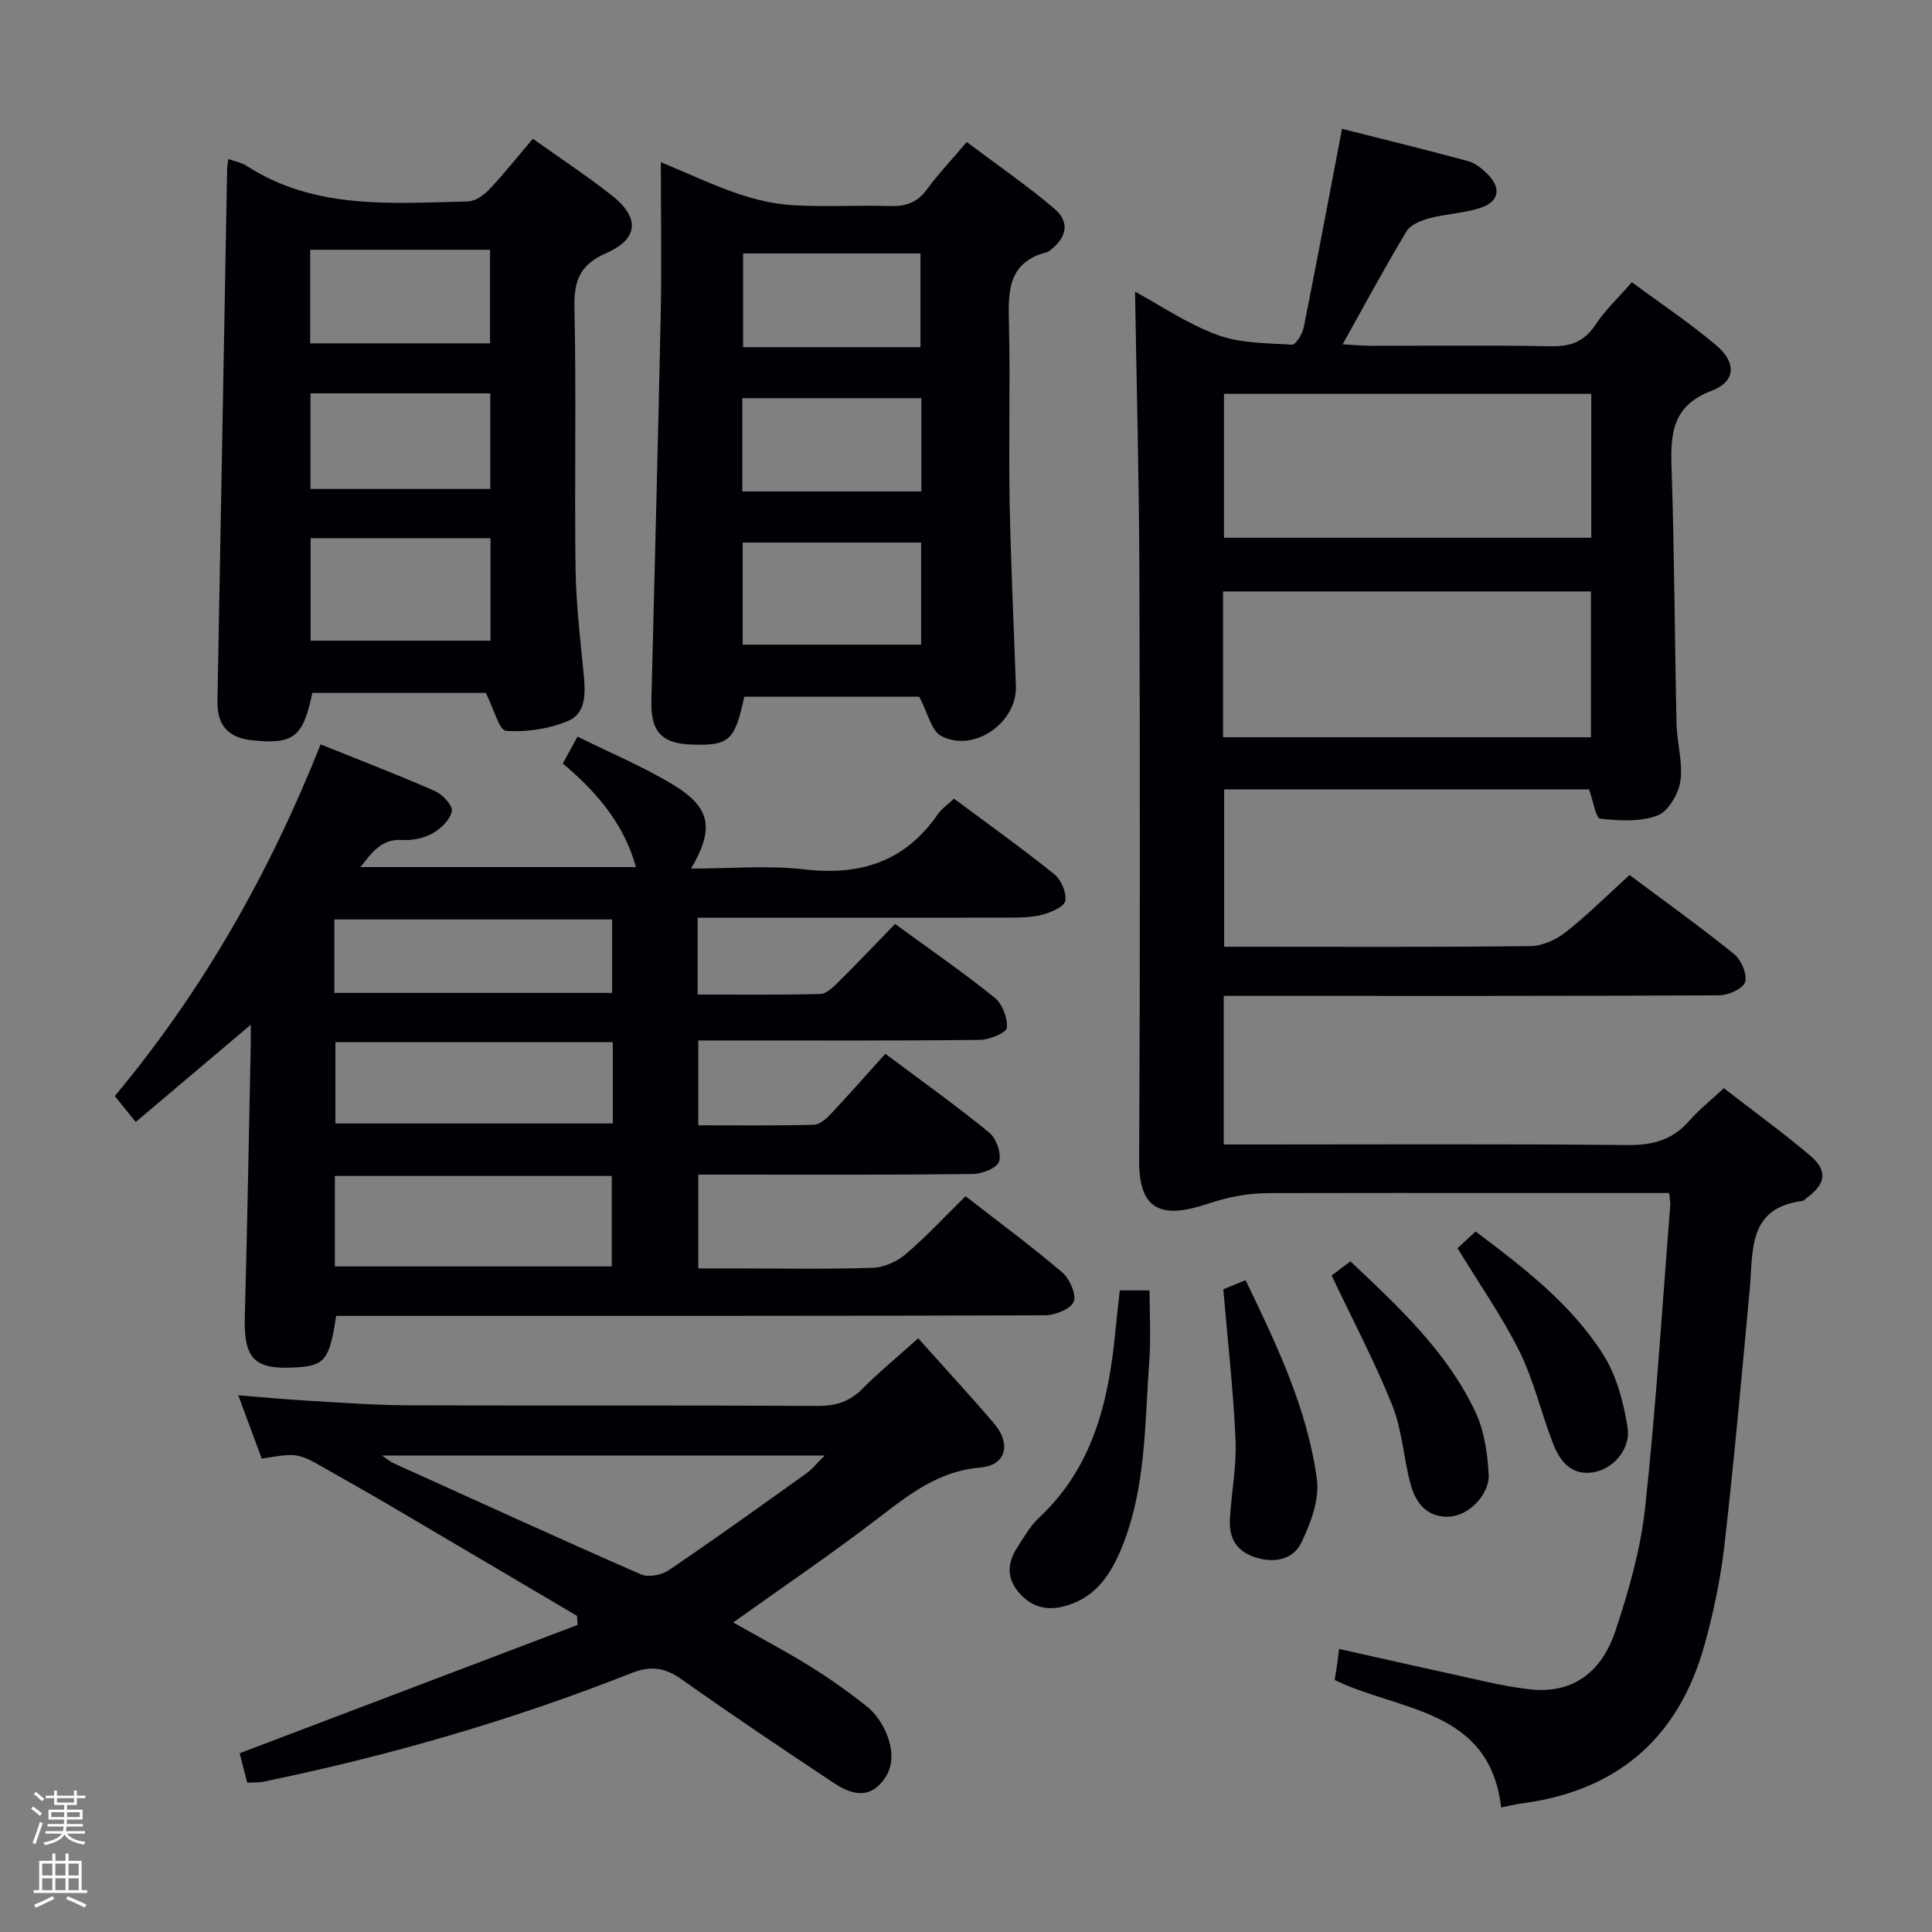 <svg enable-background="new 0 0 400 400" viewBox="0 0 400 400" xmlns="http://www.w3.org/2000/svg"><rect x="0" y="0" width="400" height="400" fill="#808080" stroke="none"/><path d="m6.44 374.46.42-.45c.65.47 1.27.95 1.85 1.44l-.45.49c-.65-.56-1.25-1.06-1.82-1.48m.93 7.33-.63-.26c.55-1.36 1.05-2.8 1.52-4.33.19.1.38.19.59.27-.46 1.29-.95 2.73-1.48 4.32m-.38-10.38.44-.42c.43.34 1.01.82 1.74 1.44l-.49.49c-.53-.51-1.09-1.01-1.69-1.51m2.5.35h1.72v-1.04h.59v1.04h3.52v-1.04h.59v1.04h1.75v.53h-1.75v1.42h-2.03v.97h3.22v2.03h-3.24c0 .35-.01.66-.03.93h3.32v.53h-3.37c-.03.27-.08.58-.15.94h3.96v.53h-3.71c.67.92 1.93 1.48 3.79 1.68-.13.24-.23.44-.29.59-2.13-.38-3.48-1.08-4.04-2.12-.43.97-1.77 1.72-4.03 2.23-.09-.19-.2-.37-.33-.55 2.1-.42 3.37-1.03 3.81-1.83h-3.36v-.53h3.58c.08-.29.13-.61.16-.94h-3.33v-.53h3.39c.02-.27.04-.58.04-.93h-3.23v-2.03h3.25v-.97h-2.07v-1.42h-1.73zm1.12 3.44v1h2.65c.01-.3.02-.44.01-.4v-.25-.35zm1.19-2h3.52v-.91h-3.52zm4.71 2h-2.63v.59c0 .15-.01.28-.01.4h2.64z" fill="#fcfbfa"/><path d="m13.56 383.74h.63v1.52h2.72v6.07h1.13v.6h-11.06v-.6h1.13v-6.07h2.73v-1.52h.63v1.52h2.1v-1.52zm-2.69 8.83.38.56c-1.24.63-2.53 1.25-3.85 1.85-.1-.21-.21-.42-.34-.63 1.36-.55 2.63-1.15 3.81-1.78m-2.13-4.27h2.1v-2.45h-2.1zm0 3.04h2.1v-2.46h-2.1zm2.72-3.04h2.1v-2.45h-2.1zm0 3.04h2.1v-2.46h-2.1zm6.07 3.6c-1.41-.71-2.7-1.3-3.86-1.78l.35-.56c1.45.62 2.75 1.19 3.88 1.72zm-1.25-9.09h-2.1v2.45h2.1zm-2.09 5.49h2.1v-2.46h-2.1z" fill="#fcfbfa"/><g fill="#010105"><path d="m345.58 247c-10.27 0-20.08 0-29.9 0-17.66 0-35.32-.03-52.98.02-4.36.01-8.38.79-12.74 2.24-9.46 3.16-14.15 1.34-14.11-8.89.2-40.82.18-81.64.04-122.46-.06-19.1-.58-38.19-.89-57.53 5.21 2.82 10.83 6.68 17.03 8.96 4.78 1.76 10.27 1.7 15.47 2.02.76.05 2.15-2.21 2.42-3.57 2.7-13.48 5.23-26.99 7.93-41.12 8.54 2.16 17.36 4.32 26.11 6.69 1.51.41 2.94 1.6 4.08 2.75 2.79 2.82 2.36 5.6-1.4 6.88-3.41 1.16-7.16 1.26-10.67 2.19-1.74.46-3.94 1.34-4.77 2.72-4.46 7.4-8.55 15.02-13.22 23.38 2.24.13 3.92.3 5.6.31 12.5.02 25-.14 37.49.1 4.06.08 6.91-.92 9.22-4.41 2-3.02 4.71-5.57 7.57-8.85 5.89 4.36 11.94 8.4 17.47 13.06 4.21 3.55 4.07 7.51-.93 9.4-8.21 3.12-8.57 8.89-8.32 16.07.59 17.63.64 35.28 1.03 52.92.09 3.98 1.36 8.04.79 11.87-.39 2.64-2.53 6.27-4.77 7.11-3.57 1.33-7.91 1.07-11.83.64-.9-.1-1.43-3.63-2.3-6.07-24.69 0-49.93 0-75.55 0v32.58h4.5c19.66 0 39.32.11 58.98-.13 2.48-.03 5.32-1.37 7.32-2.95 4.55-3.6 8.67-7.72 13.13-11.77 7.34 5.49 14.64 10.71 21.61 16.34 1.49 1.2 2.78 4.15 2.33 5.79-.37 1.35-3.45 2.77-5.34 2.78-32.16.17-64.31.12-96.47.12-1.95 0-3.91 0-6.15 0v30.76h5.59c25.99 0 51.99-.14 77.98.12 5.2.05 9.3-1.02 12.76-4.96 2.05-2.35 4.54-4.32 7.22-6.81 6.09 4.72 12.12 9.11 17.81 13.9 3.77 3.18 3.33 5.94-.75 8.89-.27.2-.52.53-.81.56-11.37 1.44-10.16 10.32-10.89 18.18-1.64 17.7-3.22 35.41-5.24 53.06-.81 7.07-2.29 14.13-4.22 20.99-5.08 17.99-16.78 29-35.46 32.16-.98.17-1.98.27-2.96.44-.96.17-1.92.39-3.59.73-2.43-20.51-20.93-19.83-34.47-26.38.15-.93.33-2.03.49-3.13.14-.97.25-1.95.42-3.3 10.53 2.35 20.81 4.67 31.1 6.92 2.75.6 5.54 1.11 8.34 1.43 8.29.96 14.71-2.9 17.77-12.08 2.77-8.29 5.22-16.91 6.16-25.56 2.25-20.8 3.54-41.7 5.2-62.56.04-.65-.11-1.3-.23-2.55zm-92.36-94.36h76.17c0-10.31 0-20.32 0-30.19-25.63 0-50.82 0-76.17 0zm76.24-41.3c0-10.26 0-19.99 0-29.8-25.59 0-50.81 0-76.05 0v29.8z"/><path d="m185.32 191.29c7.3 5.34 14.14 10.05 20.59 15.25 1.61 1.3 2.74 4.22 2.55 6.26-.1 1.04-3.61 2.47-5.6 2.5-17.49.2-34.98.11-52.48.12-1.8 0-3.61 0-5.81 0v17.56c8.05 0 16 .1 23.94-.11 1.23-.03 2.63-1.3 3.59-2.33 3.76-4 7.38-8.13 11.2-12.37 7.88 5.9 14.89 10.89 21.52 16.33 1.46 1.2 2.55 4.31 2.03 5.99-.42 1.34-3.54 2.56-5.47 2.58-16.99.2-33.98.12-50.98.12-1.81 0-3.62 0-5.83 0v19.42h7.68c9.5 0 19 .19 28.48-.13 2.34-.08 5.05-1.33 6.86-2.88 4.27-3.65 8.1-7.8 12.31-11.94 6.69 5.2 13.5 10.23 19.95 15.71 1.57 1.33 3.06 4.58 2.46 6.11s-3.86 2.83-5.97 2.84c-46.81.16-93.63.12-140.44.12-2.13 0-4.27 0-6.31 0-1.34 9-2.35 10.28-8.03 10.65-9.01.59-11.13-1.71-10.87-10.77.53-18.79.83-37.59 1.23-56.39.02-1.1 0-2.19 0-3.77-8.19 6.93-15.85 13.4-23.81 20.13-1.73-2.13-2.94-3.62-4.35-5.36 18.25-21.86 32.03-46.18 42.62-72.82 8.1 3.27 15.98 6.29 23.69 9.68 1.57.69 3.71 3 3.48 4.15-.34 1.76-2.26 3.62-3.98 4.59-1.79 1.01-4.18 1.51-6.25 1.38-4.19-.27-6.11 2.29-8.69 5.61h57.04c-2.52-9.04-8.16-15.55-15.15-21.45.93-1.7 1.79-3.25 3.05-5.56 6.78 3.37 13.67 6.23 19.97 10.07 7.63 4.65 8.37 9.09 3.53 17.25 8.12 0 15.92-.71 23.53.17 11.57 1.34 20.79-1.63 27.53-11.38.83-1.2 2.12-2.07 3.39-3.27 7.03 5.24 14.06 10.26 20.78 15.66 1.41 1.13 2.51 3.76 2.26 5.48-.17 1.18-2.84 2.37-4.58 2.84-2.2.6-4.6.65-6.91.65-19.66.04-39.32.03-58.97.03-1.79 0-3.58 0-5.66 0v15.9c8.54 0 16.97.1 25.39-.11 1.23-.03 2.59-1.33 3.6-2.34 4.02-3.97 7.89-8.05 11.89-12.17zm-115.99 70.91h57.33c0-6.47 0-12.55 0-18.73-19.26 0-38.17 0-57.33 0zm57.54-46.44c-19.43 0-38.44 0-57.43 0v16.84h57.43c0-5.7 0-11 0-16.84zm-57.64-10.19h57.5c0-5.29 0-10.22 0-15.21-19.3 0-38.32 0-57.5 0z"/><path d="m190.31 144.25c-11.41 0-23.83 0-36.22 0-1.95 9.11-3.1 10.15-10.86 9.91-6.22-.19-8.52-2.67-8.37-9.07.65-26.59 1.38-53.18 1.93-79.77.21-10.3.03-20.61.03-31.75 5.69 2.36 10.71 4.75 15.94 6.53 3.68 1.25 7.61 2.17 11.47 2.39 6.64.38 13.32-.04 19.97.17 3.26.1 5.69-.69 7.69-3.42 2.35-3.21 5.11-6.11 8.27-9.83 6.12 4.61 12.37 8.9 18.12 13.78 3.31 2.81 2.61 6.04-1 8.73-.13.1-.27.23-.42.27-8.61 2.13-8.1 8.72-7.95 15.51.26 11.98-.1 23.97.12 35.96.24 12.79.85 25.58 1.3 38.37.27 7.64-8.78 13.94-15.53 10.31-1.99-1.1-2.66-4.65-4.49-8.09zm-36.55-10.79h36.95c0-7.27 0-14.17 0-21.13-12.48 0-24.67 0-36.95 0zm36.82-61.58c0-6.48 0-12.94 0-19.41-12.44 0-24.5 0-36.73 0v19.41zm.18 10.56c-12.59 0-24.75 0-37.07 0v19.31h37.07c0-6.49 0-12.73 0-19.31z"/><path d="m47.27 32.92c1.57.56 2.76.76 3.69 1.36 14.2 9.22 30.15 7.78 45.88 7.43 1.52-.03 3.32-1.29 4.45-2.48 3.07-3.25 5.86-6.77 9.03-10.5 5.59 3.98 11.12 7.62 16.31 11.69 5.85 4.59 5.63 9.03-1.09 11.97-5.55 2.43-6.74 5.78-6.61 11.44.4 17.98-.01 35.98.23 53.97.1 7.29.99 14.58 1.69 21.85.37 3.82.54 8.05-3.3 9.64-3.93 1.63-8.56 2.33-12.78 2.02-1.42-.1-2.52-4.55-4.19-7.85-11.11 0-23.51 0-35.92 0-1.89 9.2-3.91 10.76-12.68 9.78-4.74-.53-7.04-3.13-6.96-7.99.66-36.76 1.33-73.53 2.01-110.29 0-.5.11-.99.24-2.04zm54.28 78.51c-12.82 0-25.04 0-37.24 0v21.22h37.24c0-7.18 0-14.08 0-21.22zm-37.26-10.2h37.22c0-6.75 0-13.13 0-19.79-12.52 0-24.73 0-37.22 0zm-.07-30.14h37.24c0-6.73 0-12.95 0-19.38-12.58 0-24.8 0-37.24 0z"/><path d="m119.45 334.54c-13.14-7.75-26.27-15.52-39.43-23.25-4.01-2.36-8.08-4.61-12.11-6.93-6.25-3.59-6.25-3.6-13.72-2.36-1.48-4-3.01-8.11-4.86-13.12 5.24.42 9.73.85 14.23 1.11 6.97.4 13.94.93 20.91.96 28.31.11 56.63-.03 84.94.13 3.79.02 6.62-.98 9.25-3.65 3.12-3.17 6.59-6 11.44-10.35 5.36 6 10.66 11.73 15.72 17.65 3.61 4.22 2.45 8.66-2.81 9.1-8.55.71-14.58 5.41-20.95 10.31-9.74 7.49-19.93 14.39-30.26 21.77 5.23 2.97 10.63 5.82 15.81 9.02 4.09 2.53 8.03 5.33 11.8 8.32 1.63 1.29 3.01 3.19 3.88 5.1 1.75 3.84 1.99 7.97-1.2 11.16-3.07 3.08-6.63 1.52-9.61-.46-10.52-6.99-21.01-14.03-31.31-21.33-3.45-2.45-6.36-2.94-10.42-1.33-24.74 9.78-50.21 17.14-76.26 22.5-.95.19-1.95.12-3.31.19-.54-2.12-1.06-4.15-1.56-6.09 23.53-8.94 46.75-17.75 69.97-26.57-.03-.63-.09-1.25-.14-1.88zm-40.35-33.18c1.29.88 1.74 1.29 2.27 1.53 17.08 7.74 34.13 15.54 51.31 23.06 1.54.67 4.28.16 5.76-.84 9.62-6.52 19.07-13.31 28.53-20.08 1.2-.86 2.15-2.07 3.78-3.68-30.98.01-60.83.01-91.65.01z"/><path d="m231.84 267.16h6.16c0 4.91.3 9.86-.06 14.76-.96 13.03-.64 26.28-5.77 38.69-2.36 5.71-5.63 10.48-12.2 12.04-3.89.92-6.91-.3-9.28-3.25-2.26-2.8-2.07-5.88-.21-8.8 1.43-2.23 2.78-4.64 4.68-6.41 11.09-10.38 14.34-23.91 15.73-38.23.28-2.8.61-5.6.95-8.8z"/><path d="m253.27 266.93c1.34-.55 2.84-1.16 4.62-1.88 6.41 13.32 12.77 26.56 14.76 41.19.57 4.18-1.26 9.07-3.18 13.07-1.67 3.5-5.44 4.43-9.53 3.14-4.05-1.28-5.51-4.1-5.3-7.95.3-5.47 1.41-10.96 1.17-16.39-.45-10.23-1.62-20.43-2.54-31.18z"/><path d="m279.58 261.14c10.14 9.56 20.02 18.77 25.87 31.15 1.84 3.89 2.52 8.54 2.76 12.9.24 4.25-4.12 8.56-8.03 8.81-4.65.29-7.05-2.75-8.12-6.66-1.48-5.4-1.74-11.23-3.8-16.37-3.61-9.01-8.18-17.64-12.56-26.89.64-.48 2.03-1.54 3.88-2.94z"/><path d="m301.76 258.42c1.1-1.02 2.31-2.13 3.75-3.46 9.89 7.46 19.72 14.95 26.38 25.42 2.79 4.39 4.26 9.95 5.08 15.18.72 4.59-3.17 8.76-7.31 9.3-4.48.59-6.74-2.46-8.11-5.97-2.46-6.31-3.97-13.05-6.95-19.08-3.6-7.25-8.31-13.94-12.84-21.39z"/></g></svg>